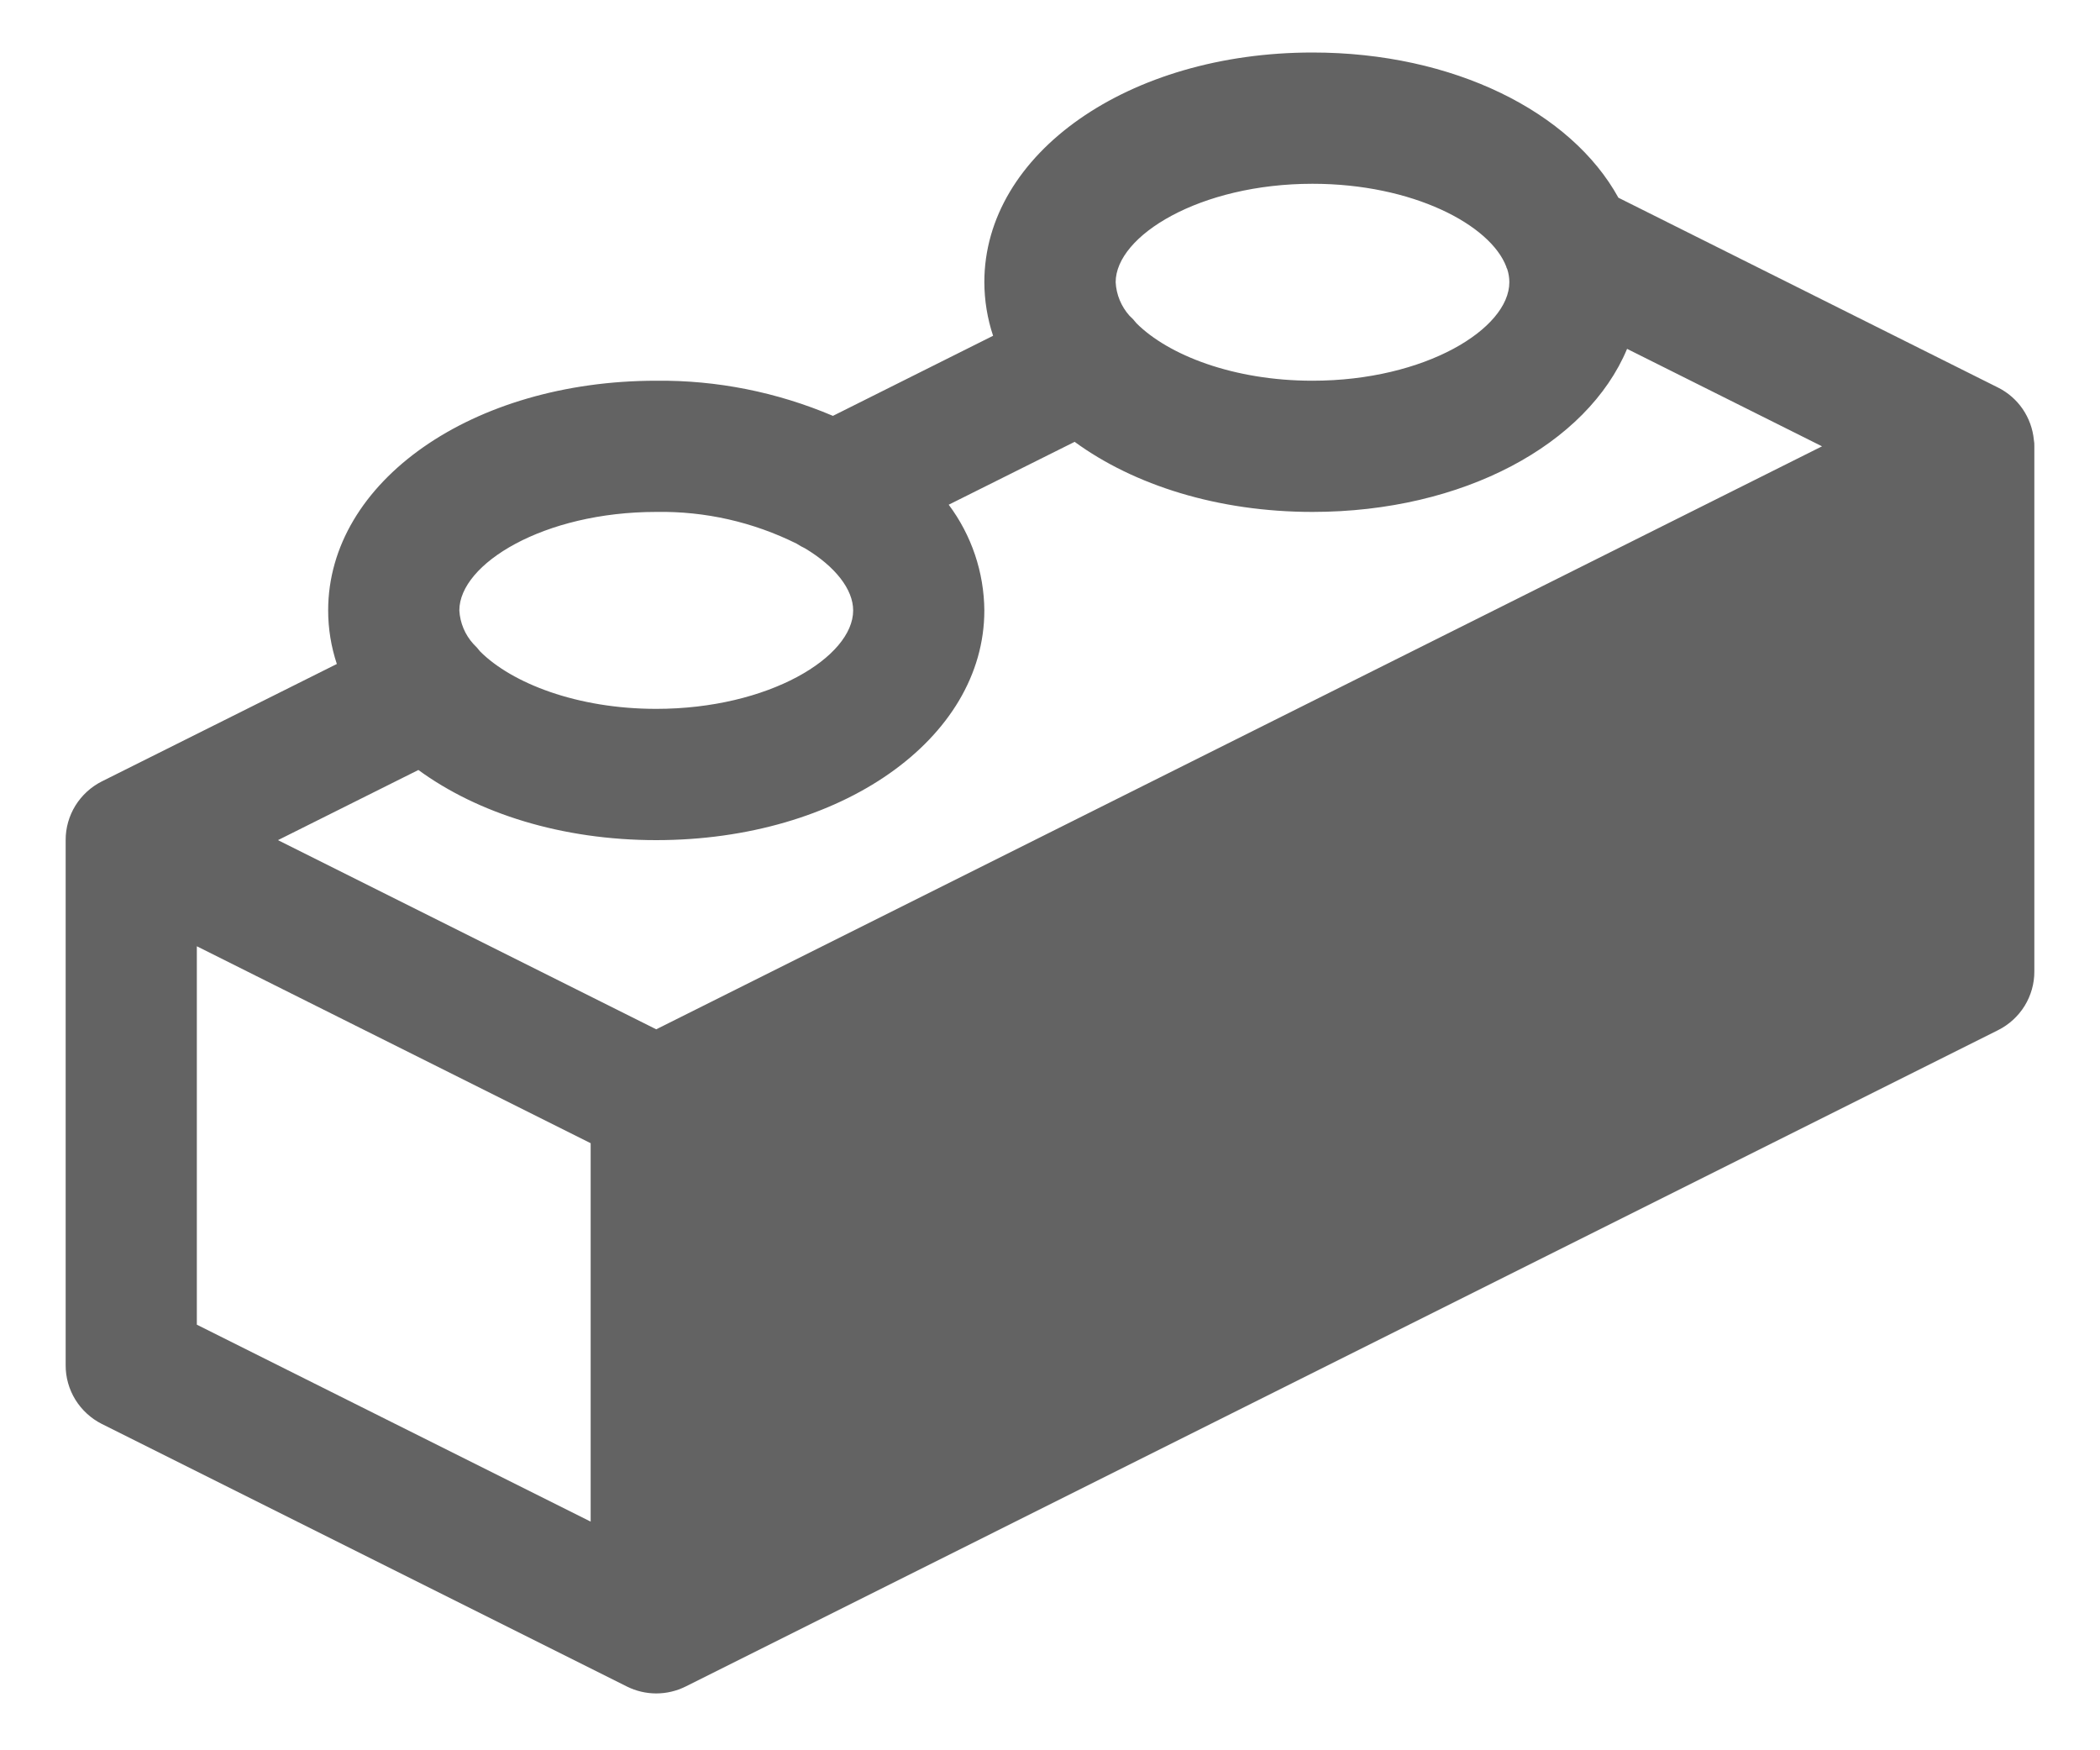 <svg width="30" height="25" viewBox="0 0 30 25" fill="none" xmlns="http://www.w3.org/2000/svg">
<path d="M29.055 6.282C29.04 6.125 28.985 5.974 28.896 5.843C28.807 5.713 28.686 5.607 28.544 5.536L23.12 2.824C22.446 1.598 20.767 0.75 18.75 0.75C16.122 0.75 14.062 2.191 14.062 4.031C14.063 4.291 14.105 4.55 14.187 4.796L11.899 5.94C11.101 5.601 10.242 5.429 9.375 5.438C6.746 5.438 4.688 6.879 4.688 8.719C4.688 8.979 4.73 9.237 4.812 9.484L1.455 11.161C1.3 11.239 1.169 11.359 1.077 11.507C0.986 11.655 0.937 11.826 0.938 12V19.5C0.937 19.674 0.986 19.845 1.077 19.993C1.169 20.141 1.3 20.261 1.455 20.339L8.955 24.089C9.086 24.154 9.229 24.188 9.375 24.188C9.521 24.188 9.664 24.154 9.795 24.089L28.544 14.714C28.7 14.636 28.831 14.516 28.923 14.368C29.014 14.22 29.063 14.049 29.062 13.875V6.375C29.063 6.344 29.061 6.313 29.055 6.282ZM9.375 14.702L3.971 12L5.977 10.998C6.825 11.618 8.025 12 9.375 12C12.004 12 14.062 10.559 14.062 8.719C14.058 8.174 13.879 7.645 13.553 7.209L15.352 6.311C16.2 6.93 17.4 7.312 18.75 7.312C20.904 7.312 22.675 6.345 23.244 4.983L26.029 6.375L9.375 14.702ZM18.75 2.625C20.183 2.625 21.292 3.211 21.519 3.811C21.519 3.821 21.527 3.832 21.532 3.844C21.552 3.904 21.562 3.968 21.562 4.031C21.562 4.695 20.36 5.438 18.75 5.438C17.618 5.438 16.688 5.07 16.235 4.617C16.205 4.578 16.171 4.541 16.134 4.508C16.017 4.376 15.947 4.208 15.938 4.031C15.938 3.368 17.14 2.625 18.75 2.625ZM9.375 7.312C10.071 7.3 10.759 7.456 11.382 7.766C11.42 7.791 11.459 7.813 11.5 7.832C11.932 8.091 12.188 8.418 12.188 8.719C12.188 9.382 10.985 10.125 9.375 10.125C8.242 10.125 7.311 9.757 6.859 9.305C6.829 9.266 6.796 9.229 6.761 9.196C6.642 9.064 6.572 8.896 6.562 8.719C6.562 8.055 7.765 7.312 9.375 7.312ZM2.812 13.516L8.438 16.329V21.734L2.812 18.921V13.516Z" fill="#636363"/>
</svg>
